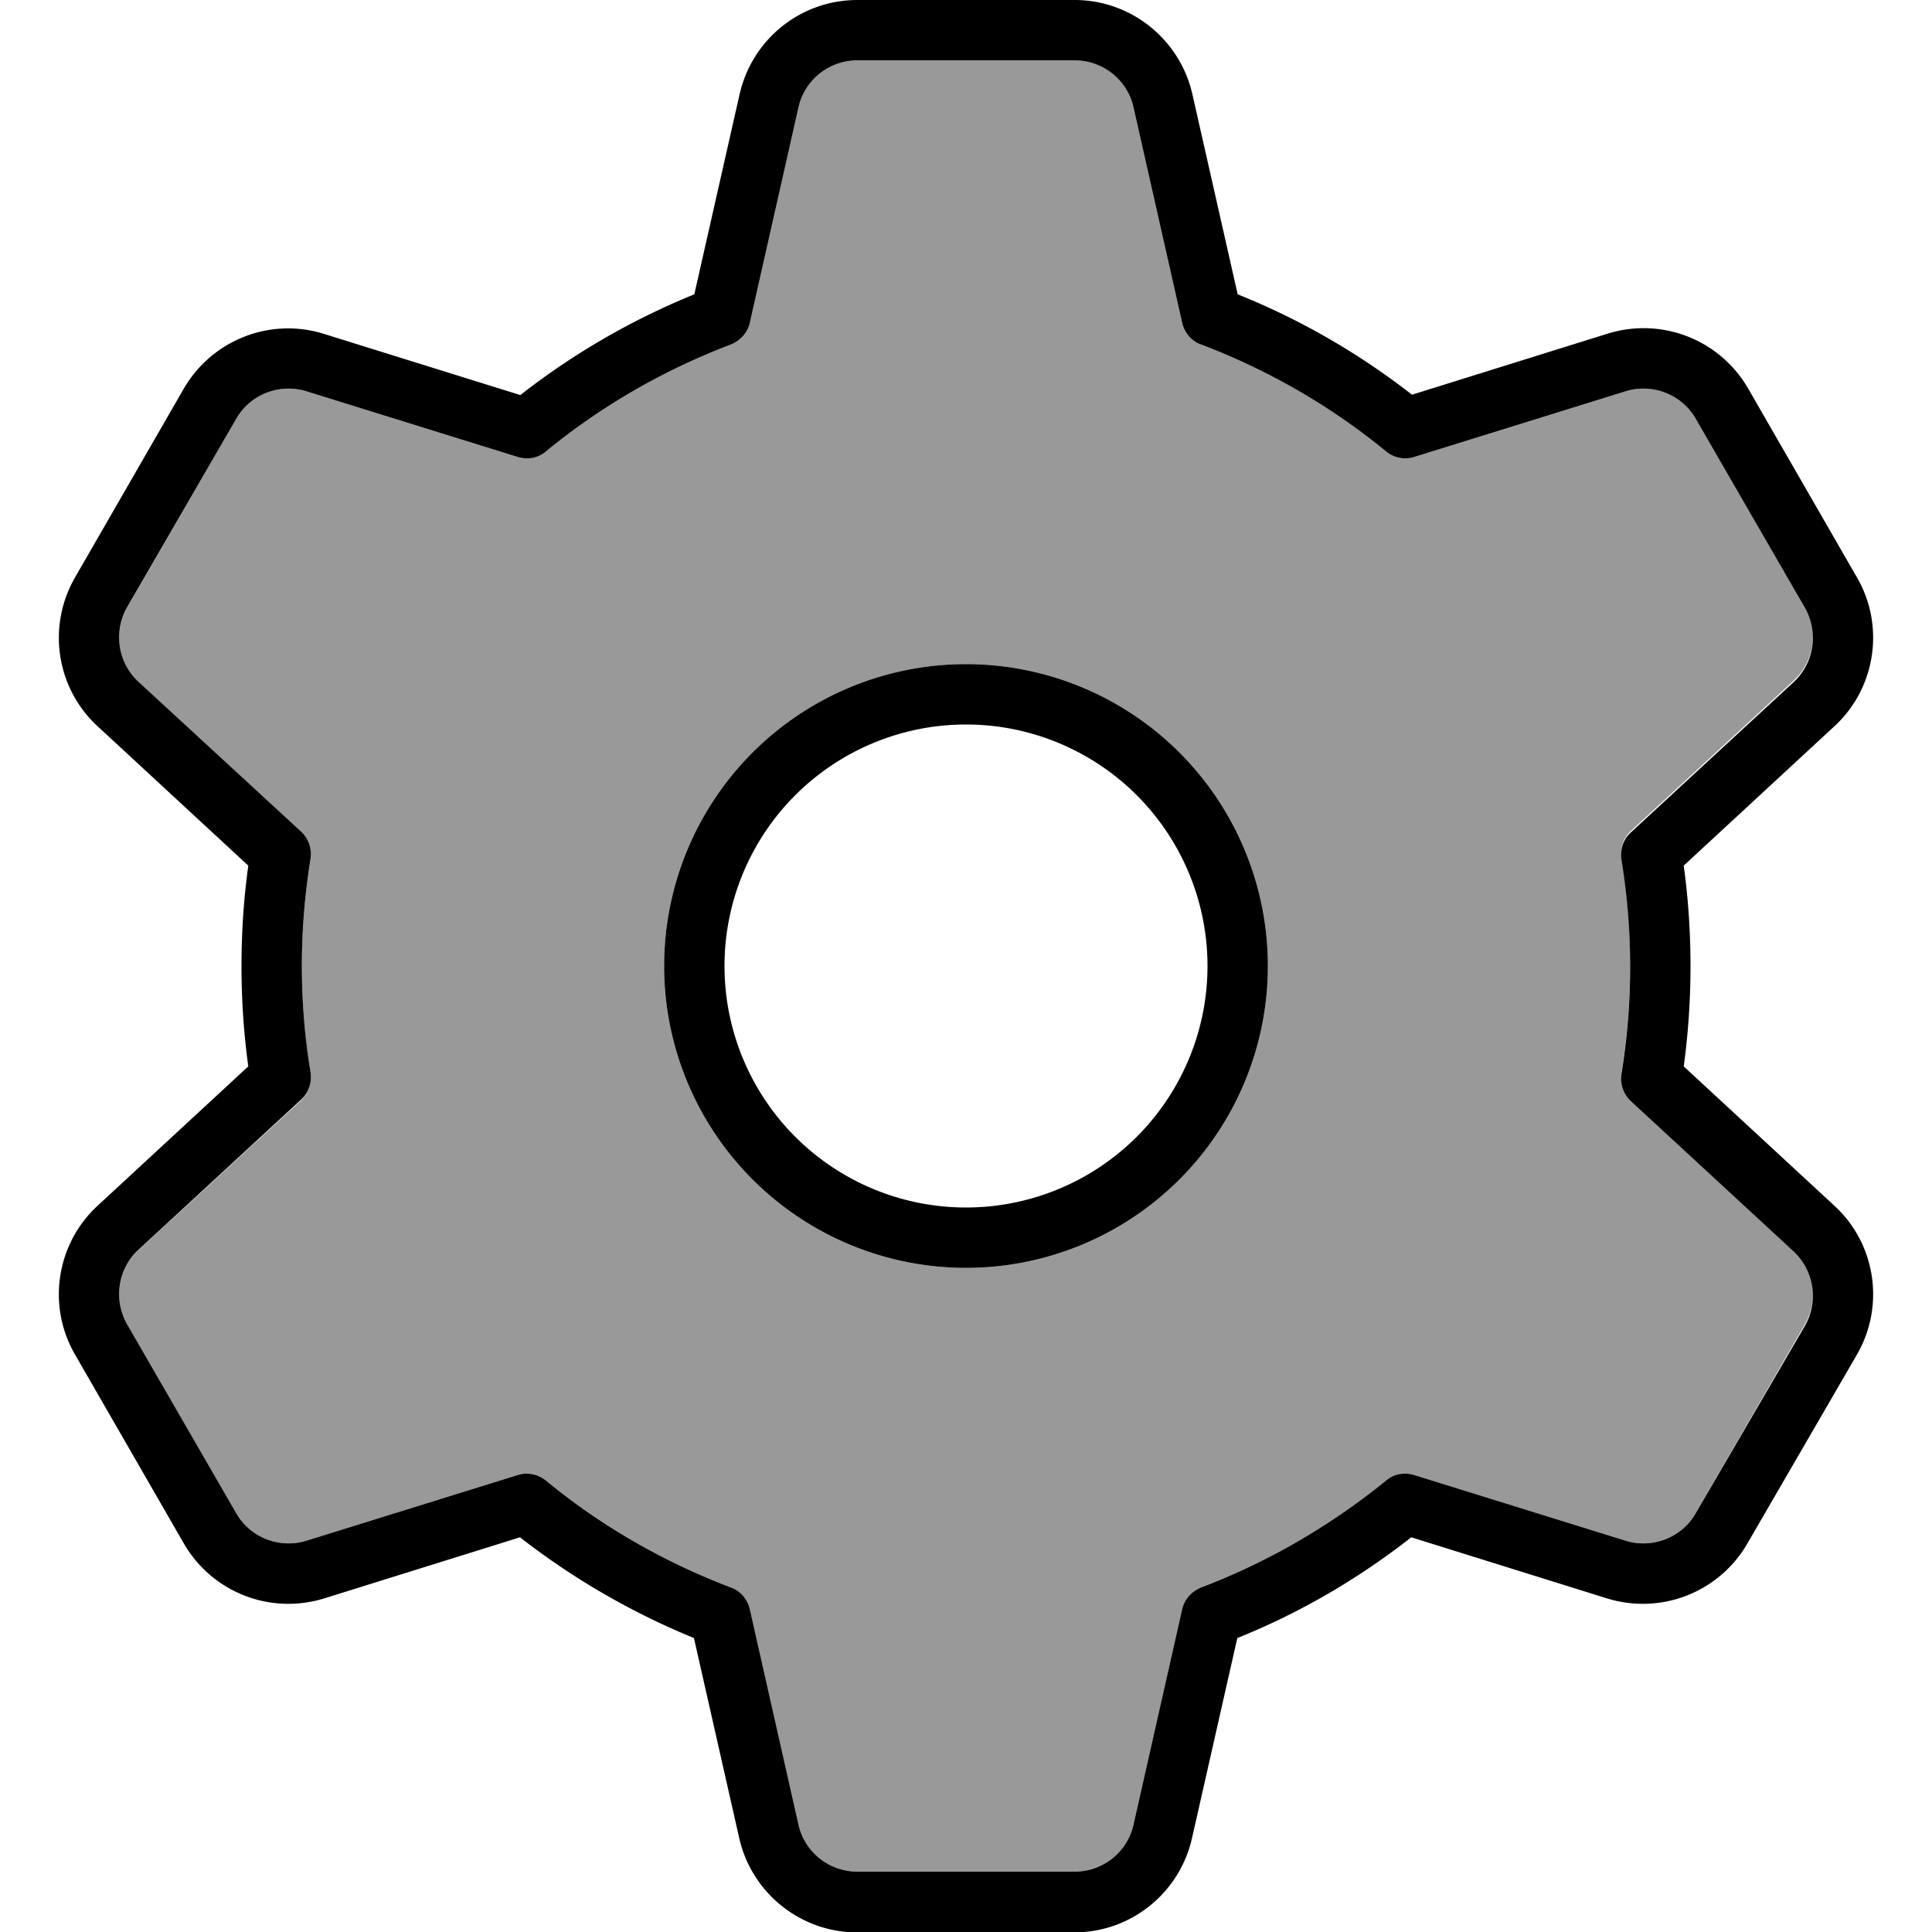 <svg fill="currentColor" xmlns="http://www.w3.org/2000/svg" viewBox="0 0 512 512"><!--! Font Awesome Pro 6.7.2 by @fontawesome - https://fontawesome.com License - https://fontawesome.com/license (Commercial License) Copyright 2024 Fonticons, Inc. --><defs><style>.fa-secondary{opacity:.4}</style></defs><path class="fa-secondary" d="M33.7 161c-3.7 6.5-2.5 14.7 3 19.8l43.1 39.8c2 1.8 2.9 4.5 2.5 7.2C80.8 236.9 80 246.3 80 256s.8 19.1 2.3 28.4c.4 2.6-.5 5.3-2.5 7.2L36.7 331.3c-5.5 5.1-6.7 13.3-3 19.8L62.6 401c3.7 6.5 11.5 9.5 18.6 7.3l56-17.4c2.6-.8 5.4-.3 7.4 1.4c14.6 11.9 31.2 21.6 49.1 28.4c2.5 1 4.4 3.1 5 5.7l12.9 57.1c1.6 7.3 8.1 12.5 15.6 12.5l57.6 0c7.5 0 14-5.2 15.6-12.5l12.9-57.1c.6-2.6 2.5-4.8 5-5.7c17.9-6.8 34.5-16.4 49.1-28.4c2.1-1.7 4.9-2.2 7.4-1.4l56 17.4c7.1 2.2 14.9-.8 18.6-7.3L478.3 351c3.7-6.5 2.5-14.7-3-19.8l-43.1-39.8c-2-1.8-2.9-4.5-2.5-7.2c1.5-9.2 2.3-18.7 2.3-28.4s-.8-19.1-2.3-28.4c-.4-2.6 .5-5.3 2.5-7.2l43.1-39.8c5.5-5.1 6.7-13.3 3-19.8L449.4 111c-3.7-6.5-11.5-9.5-18.6-7.3l-56 17.4c-2.6 .8-5.4 .3-7.4-1.4c-14.6-12-31.2-21.6-49.1-28.4c-2.5-1-4.4-3.1-5-5.7L300.4 28.5c-1.6-7.3-8.1-12.5-15.6-12.5l-57.6 0c-7.5 0-14 5.2-15.6 12.5L198.7 85.6c-.6 2.6-2.5 4.8-5 5.7c-17.9 6.8-34.5 16.4-49.1 28.4c-2.1 1.7-4.9 2.2-7.4 1.4l-56-17.4c-7.1-2.2-14.9 .8-18.6 7.3L33.7 161zM336 256a80 80 0 1 1 -160 0 80 80 0 1 1 160 0z"/><path class="fa-primary" d="M211.6 28.5c1.6-7.3 8.1-12.5 15.6-12.5l57.6 0c7.5 0 14 5.2 15.6 12.5l12.9 57.1c.6 2.6 2.5 4.8 5 5.7c17.9 6.8 34.5 16.4 49.1 28.4c2.1 1.7 4.9 2.2 7.4 1.4l56-17.4c7.1-2.2 14.9 .8 18.6 7.3L478.3 161c3.7 6.5 2.5 14.7-3 19.8l-43.1 39.8c-2 1.8-2.9 4.5-2.5 7.2c1.5 9.2 2.3 18.7 2.3 28.4s-.8 19.1-2.3 28.4c-.4 2.6 .5 5.3 2.5 7.2l43.1 39.8c5.5 5.1 6.7 13.3 3 19.8L449.4 401c-3.7 6.5-11.5 9.5-18.6 7.3l-56-17.4c-2.6-.8-5.4-.3-7.4 1.4c-14.6 11.9-31.2 21.6-49.1 28.4c-2.5 1-4.4 3.1-5 5.7l-12.9 57.1c-1.6 7.3-8.1 12.5-15.6 12.5l-57.6 0c-7.5 0-14-5.2-15.6-12.5l-12.9-57.1c-.6-2.6-2.5-4.8-5-5.7c-17.9-6.8-34.5-16.4-49.1-28.4c-2.1-1.7-4.9-2.2-7.4-1.4l-56 17.4c-7.1 2.2-14.9-.8-18.6-7.3L33.7 351c-3.7-6.5-2.5-14.7 3-19.8l-5.4-5.9 5.4 5.9 43.1-39.8c2-1.8 2.9-4.5 2.5-7.2C80.8 275.1 80 265.7 80 256s.8-19.1 2.3-28.4c.4-2.6-.5-5.3-2.5-7.2L36.7 180.7c-5.5-5.1-6.7-13.3-3-19.8L62.6 111c3.7-6.5 11.5-9.5 18.6-7.3l56 17.4c2.6 .8 5.4 .3 7.4-1.4c14.6-12 31.2-21.6 49.1-28.4c2.5-1 4.4-3.1 5-5.7l12.9-57.1zM227.2 0c-15 0-27.9 10.4-31.2 25L184 78c-16.7 6.8-32.2 15.8-46.1 26.7L85.9 88.5C71.6 84 56.2 90.1 48.7 103L19.9 153c-7.5 13-5 29.4 6 39.5l39.9 36.9C64.6 238.1 64 247 64 256s.6 17.9 1.8 26.6L25.9 319.5c-11 10.1-13.5 26.6-6 39.5L48.7 409c7.5 13 22.9 19 37.2 14.6l51.9-16.2c14 10.9 29.5 19.9 46.1 26.7l12 53c3.3 14.6 16.3 25 31.2 25l57.6 0c15 0 27.9-10.4 31.2-25l12-53c16.7-6.7 32.2-15.8 46.1-26.7l51.9 16.2c14.3 4.4 29.7-1.6 37.2-14.6L492.1 359c7.5-13 5-29.4-6-39.5l-39.9-36.9c1.2-8.7 1.8-17.6 1.8-26.6s-.6-17.9-1.8-26.6l39.9-36.9c11-10.1 13.5-26.6 6-39.5L463.3 103c-7.5-13-22.9-19-37.2-14.6l-51.9 16.2C360.2 93.7 344.7 84.7 328 78L316 25c-3.3-14.6-16.3-25-31.2-25L227.2 0zM192 256a64 64 0 1 1 128 0 64 64 0 1 1 -128 0zm144 0a80 80 0 1 0 -160 0 80 80 0 1 0 160 0z"/></svg>